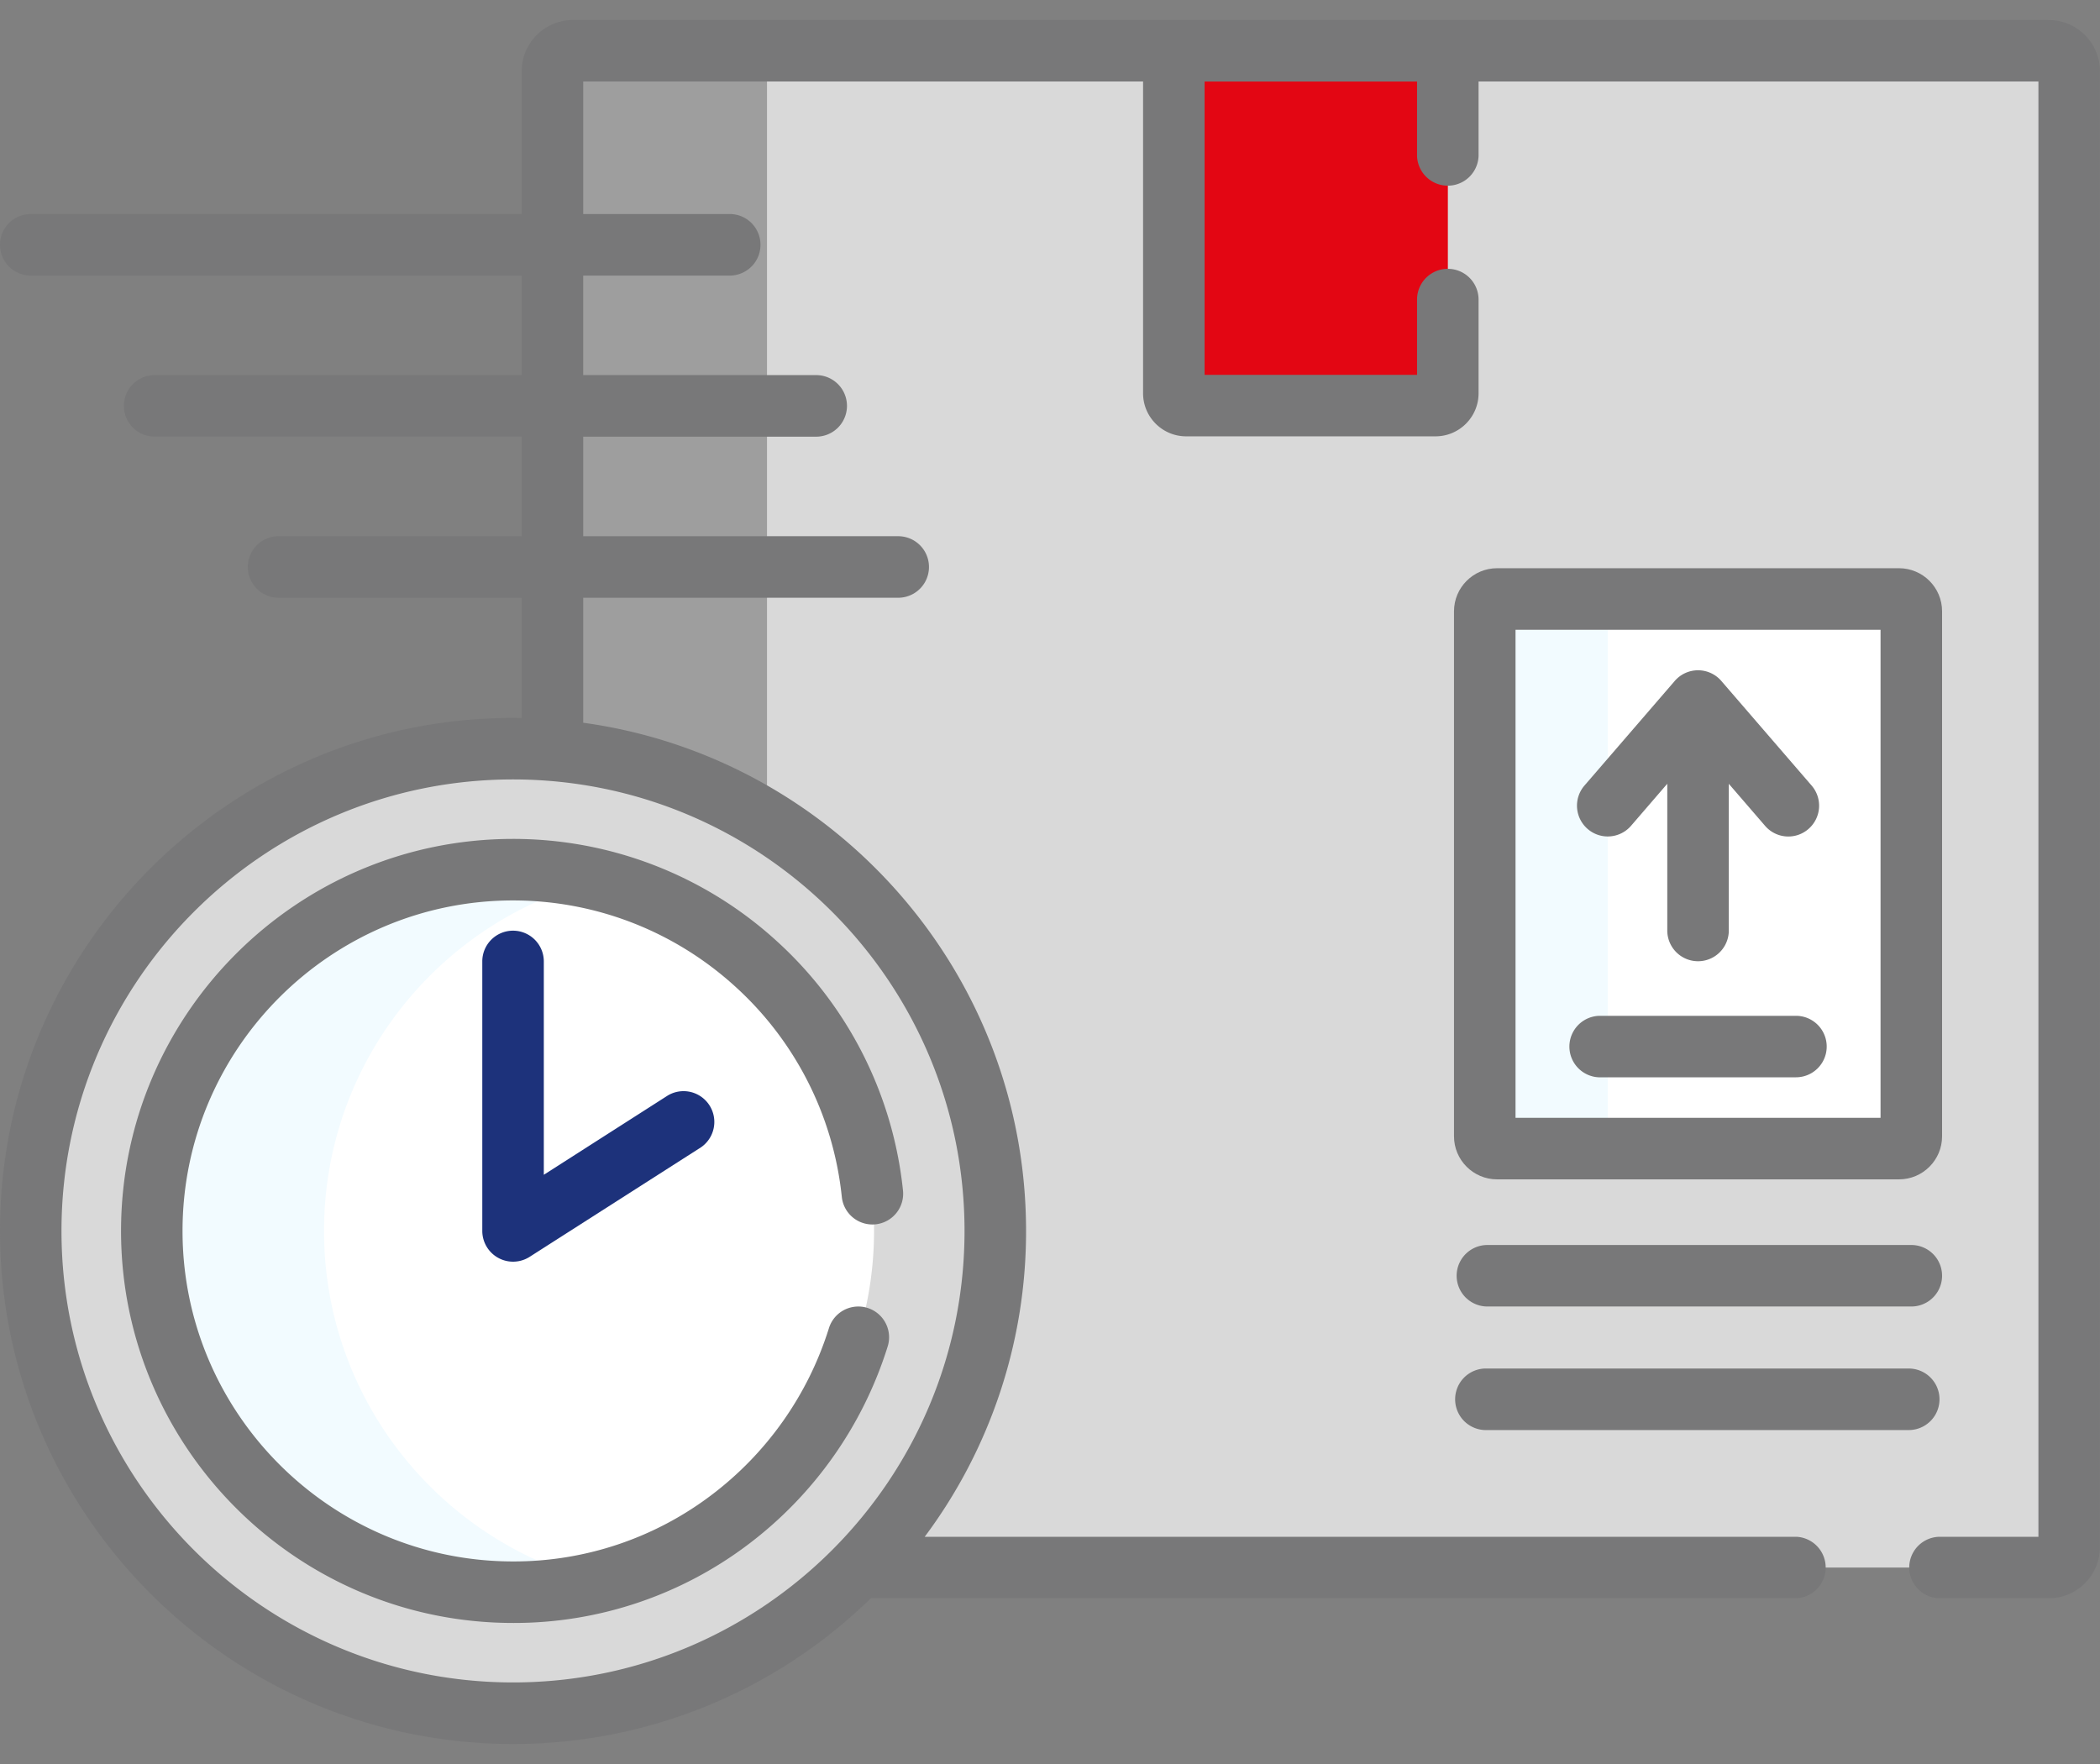 <svg width="50" height="42" fill="none" xmlns="http://www.w3.org/2000/svg"><rect width="100%" height="100%" fill="#808080" stroke="none"/><path d="M48.78 1.209H13.642a.488.488 0 00-.489.488v16.166c5.903.478 10.545 5.42 10.545 11.445 0 3.118-1.243 5.945-3.26 8.014h28.34c.27 0 .489-.219.489-.488V1.697a.488.488 0 00-.489-.488z" fill="#D9D9D9"/><path d="M18.262 19.545V1.697c0-.27.218-.488.488-.488h-5.107a.488.488 0 00-.489.488v16.166c1.864.151 3.602.747 5.108 1.682z" fill="#9E9E9E"/><path d="M27.95 1.209v8.156c0 .162.13.293.292.293h5.938a.293.293 0 00.293-.293V1.209h-6.524z" fill="#E30613"/><path d="M31.055 9.365V1.209h-3.106v8.156c0 .162.131.293.293.293h3.106a.293.293 0 01-.293-.293z" fill="#E30613"/><path d="M12.216 40.791c6.342 0 11.483-5.14 11.483-11.483 0-6.342-5.142-11.483-11.484-11.483-6.341 0-11.483 5.141-11.483 11.483 0 6.342 5.142 11.483 11.484 11.483z" fill="#D9D9D9"/><path d="M7.093 36.213a8.594 8.594 0 01-3.479-6.905 8.594 8.594 0 013.48-6.905 11.481 11.481 0 017.148-4.4 11.555 11.555 0 00-2.027-.178c-6.34 0-11.483 5.141-11.483 11.483 0 6.342 5.142 11.483 11.484 11.483.69 0 1.368-.06 2.026-.178a11.48 11.48 0 01-7.149-4.4z" fill="#D9D9D9"/><path d="M18.292 35.387A8.6 8.6 0 106.129 23.225a8.6 8.6 0 0012.163 12.162z" fill="#fff"/><path d="M7.715 29.308c0-4.036 2.795-7.431 6.55-8.353a8.594 8.594 0 00-2.05-.248c-4.742 0-8.6 3.858-8.6 8.601s3.858 8.601 8.6 8.601a8.6 8.6 0 002.05-.247c-3.755-.922-6.55-4.318-6.55-8.354z" fill="#F2FBFF"/><path d="M45.215 27.348h-9.57a.293.293 0 01-.293-.293v-12.5c0-.162.13-.293.293-.293h9.57c.162 0 .293.13.293.293v12.5a.293.293 0 01-.293.293z" fill="#fff"/><path d="M38.281 27.055v-12.5c0-.162.131-.293.293-.293h-2.93a.293.293 0 00-.292.293v12.5c0 .162.13.293.293.293h2.93a.293.293 0 01-.294-.293z" fill="#F2FBFF"/><path d="M48.78.476H13.642c-.674 0-1.221.548-1.221 1.221v3.399H.732a.732.732 0 000 1.465h11.69v2.37h-8.74a.732.732 0 000 1.465h8.74v2.371H6.633a.732.732 0 100 1.465h5.789v2.863l-.207-.002C5.48 17.093 0 22.573 0 29.308c0 6.736 5.48 12.216 12.216 12.216a12.17 12.17 0 008.518-3.47h22.04a.733.733 0 000-1.464H22.017a12.151 12.151 0 002.413-7.282c0-6.169-4.597-11.283-10.544-12.1v-2.976h7.5a.732.732 0 100-1.465h-7.5v-2.37h5.547a.732.732 0 000-1.466h-5.547v-2.37h3.515a.733.733 0 000-1.465h-3.515V1.94h13.33v7.424c0 .565.46 1.025 1.025 1.025h5.938c.565 0 1.025-.46 1.025-1.025V7.133a.732.732 0 00-1.465 0v1.792h-5.058V1.941h5.058v1.774a.733.733 0 001.465 0V1.94h13.33v34.65H46.19a.732.732 0 000 1.464h2.588c.673 0 1.221-.547 1.221-1.22V1.697c0-.673-.548-1.22-1.22-1.22zM22.965 29.308c0 5.928-4.823 10.75-10.75 10.75-5.928 0-10.751-4.822-10.751-10.75s4.823-10.75 10.75-10.75c5.928 0 10.751 4.822 10.751 10.75z" fill="#787879"/><path d="M35.414 29.643a.732.732 0 100 1.464h10.094a.732.732 0 100-1.464H35.414zm-.062 4.406h10.094a.732.732 0 100-1.465H35.352a.733.733 0 000 1.465zm-32.47-4.741c0 5.147 4.187 9.334 9.334 9.334a9.247 9.247 0 005.592-1.865 9.427 9.427 0 003.328-4.721.732.732 0 00-1.4-.432 7.951 7.951 0 01-2.808 3.981 7.793 7.793 0 01-4.712 1.572c-4.34 0-7.87-3.53-7.87-7.869s3.53-7.869 7.87-7.869c1.956 0 3.833.726 5.284 2.045a7.853 7.853 0 012.543 5.013.732.732 0 001.457-.15 9.316 9.316 0 00-3.015-5.948 9.308 9.308 0 00-6.27-2.425c-5.146 0-9.333 4.188-9.333 9.334z" fill="#787879"/><path d="M12.216 22.159a.732.732 0 00-.733.732v6.417a.733.733 0 001.127.617l4.08-2.608a.733.733 0 00-.79-1.234l-2.952 1.888v-5.08a.733.733 0 00-.732-.732z" fill="#1D327B"/><path d="M46.24 14.555c0-.566-.46-1.026-1.025-1.026h-9.57c-.566 0-1.026.46-1.026 1.026v12.5c0 .565.46 1.025 1.026 1.025h9.57c.565 0 1.025-.46 1.025-1.025v-12.5zm-1.465 12.06h-8.691v-11.62h8.691v11.62z" fill="#787879"/><path d="M37.802 19.738a.732.732 0 001.033-.077l.862-1v3.493a.732.732 0 001.465 0v-3.492l.863 1a.73.73 0 001.033.076.733.733 0 00.076-1.034l-2.15-2.491a.732.732 0 00-1.109 0l-2.15 2.491a.733.733 0 00.077 1.034zm.297 5.912h4.662a.732.732 0 000-1.464h-4.662a.732.732 0 100 1.465z" fill="#787879"/></svg>